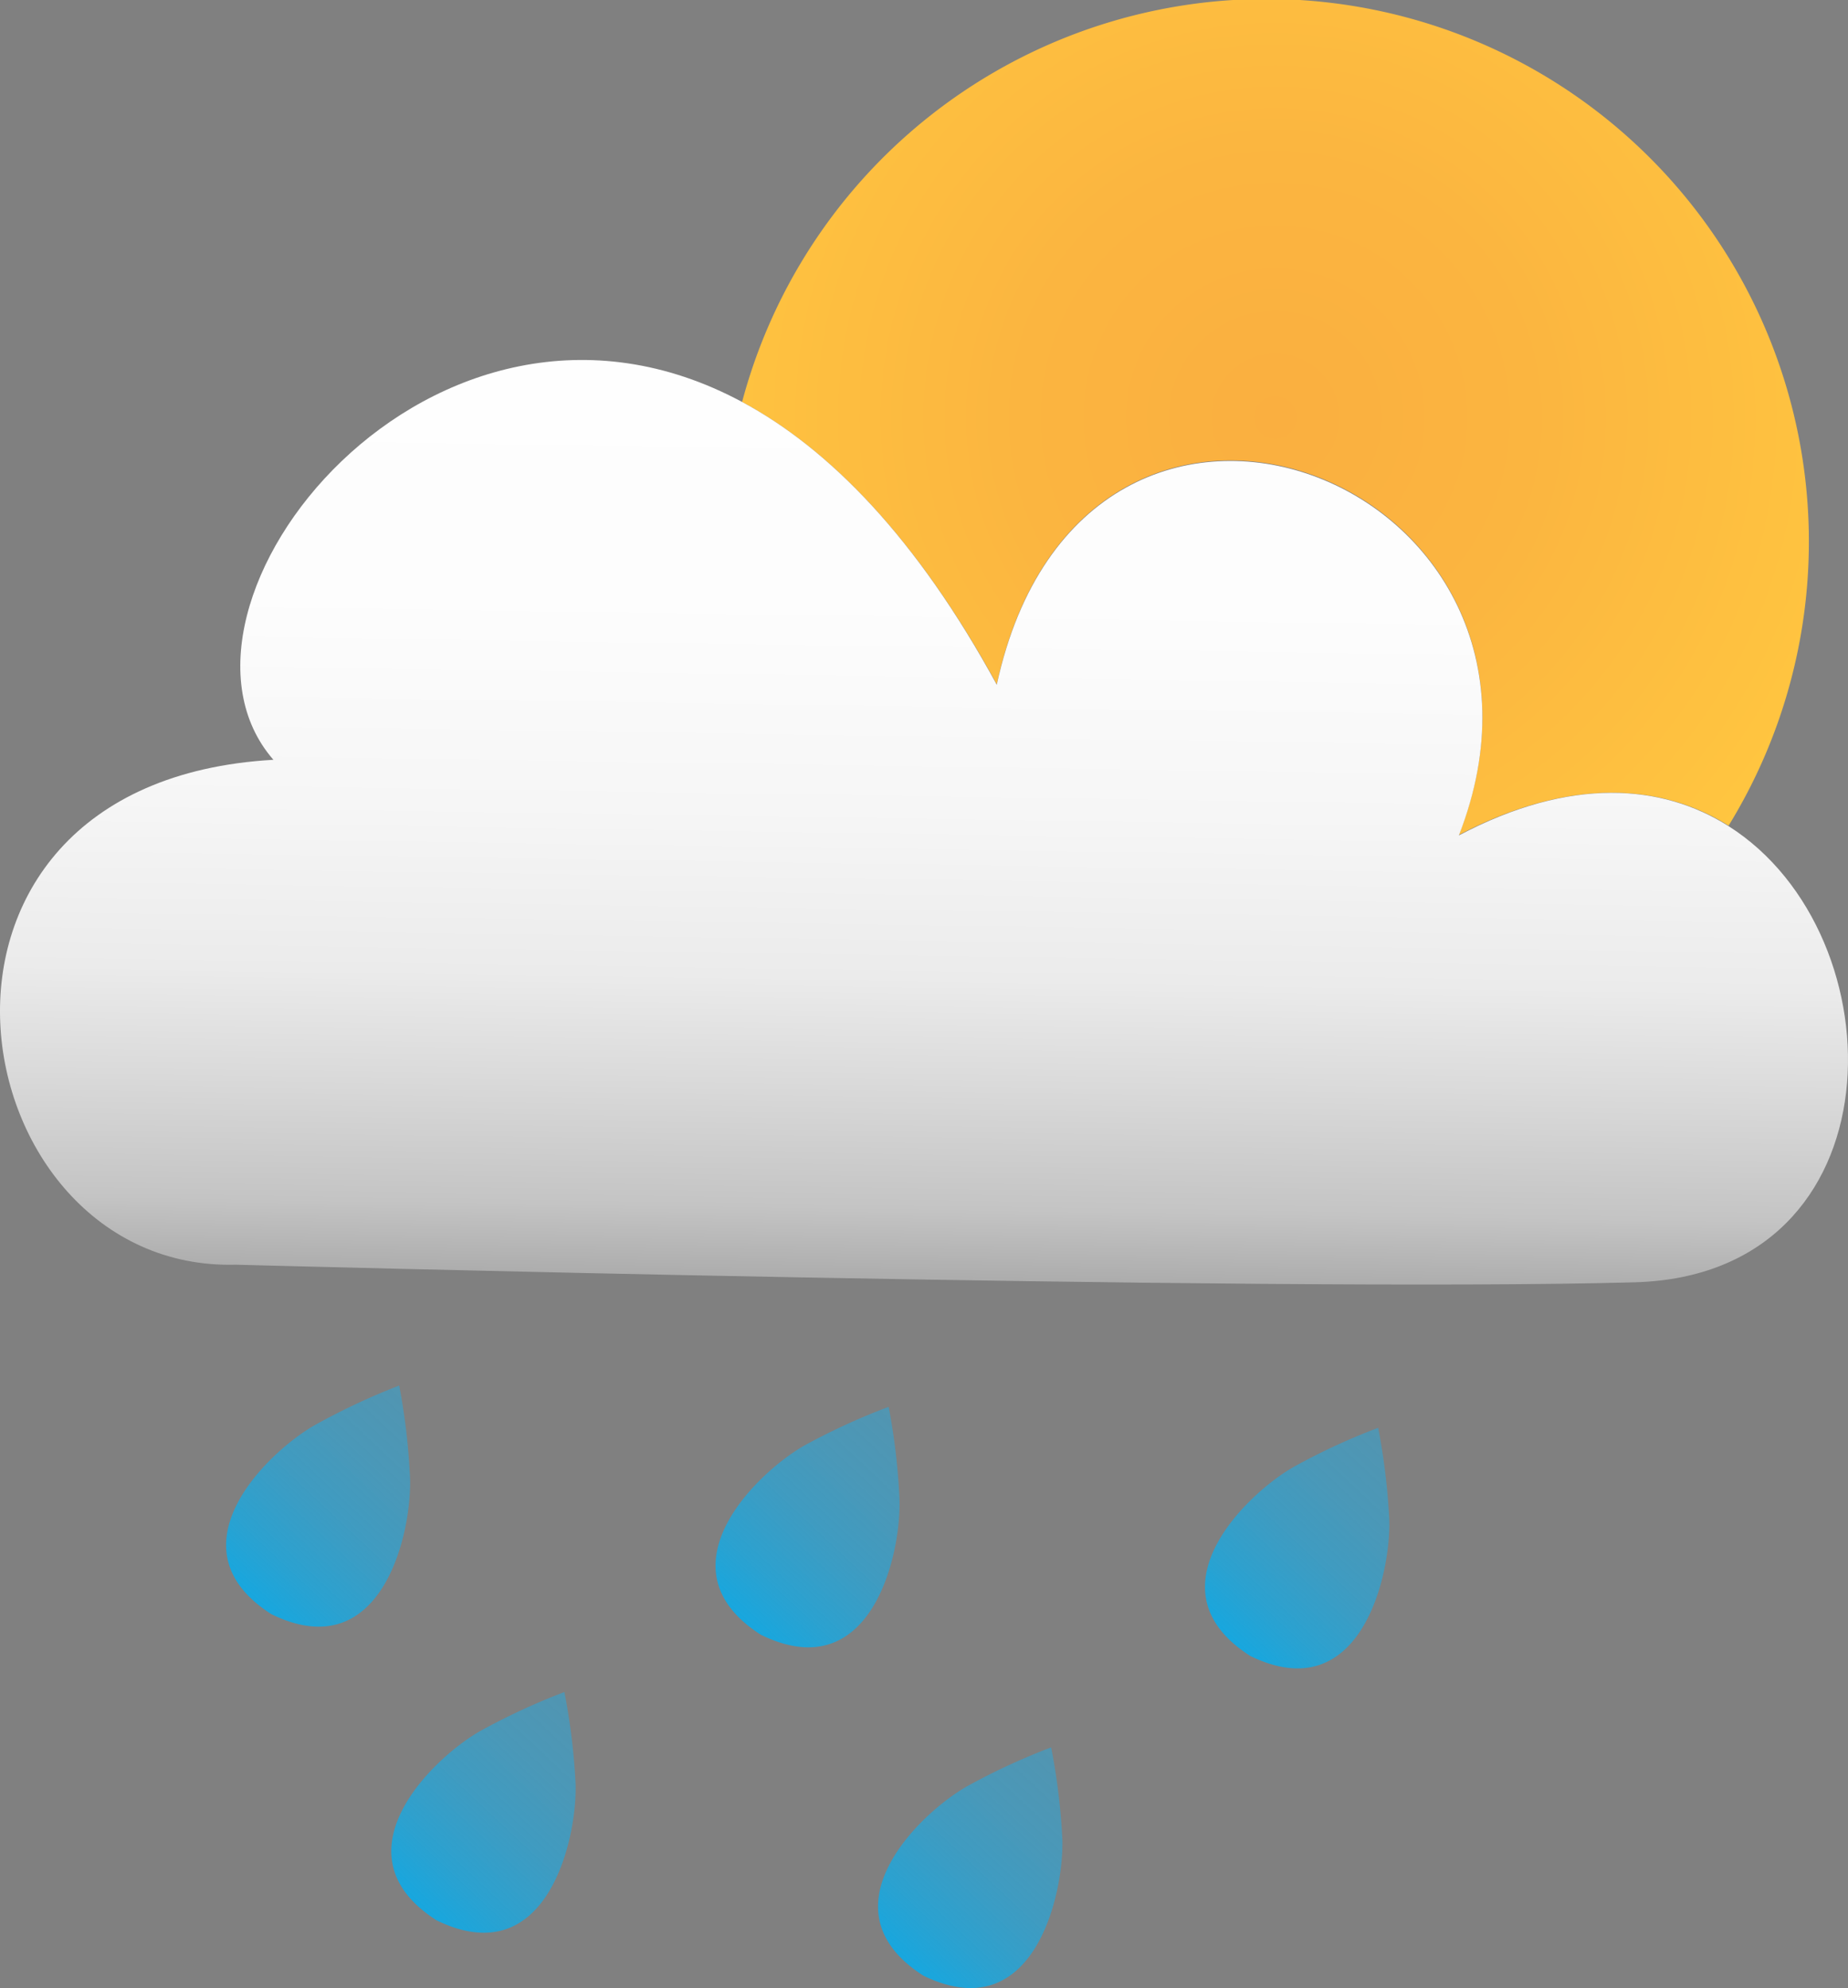<svg xmlns="http://www.w3.org/2000/svg" xmlns:xlink="http://www.w3.org/1999/xlink" viewBox="0 0 199.47 214.55"><rect x="0" y="0" width="199.47" height="214.55" fill="#808080" stroke="none"/><defs><style>.cls-1{fill:url(#radial-gradient);}.cls-2{fill:url(#linear-gradient);}.cls-3{fill:url(#linear-gradient-2);}.cls-4{fill:url(#linear-gradient-3);}.cls-5{fill:url(#linear-gradient-4);}.cls-6{fill:url(#linear-gradient-5);}.cls-7{fill:url(#linear-gradient-6);}.cls-8{fill:url(#linear-gradient-7);}.cls-9{fill:url(#linear-gradient-8);}.cls-10{fill:url(#linear-gradient-9);}.cls-11{fill:url(#linear-gradient-10);}.cls-12{fill:url(#linear-gradient-11);}.cls-13{fill:url(#linear-gradient-12);}.cls-14{fill:url(#linear-gradient-13);}.cls-15{fill:url(#linear-gradient-14);}.cls-16{fill:url(#linear-gradient-15);}.cls-17{fill:url(#linear-gradient-16);}</style><radialGradient id="radial-gradient" cx="137.66" cy="45.06" r="65.8" gradientUnits="userSpaceOnUse"><stop offset="0" stop-color="#faaf40"/><stop offset="0.42" stop-color="#fbb540"/><stop offset="0.98" stop-color="#ffc540"/><stop offset="1" stop-color="#ffc640"/></radialGradient><linearGradient id="linear-gradient" x1="101.42" y1="-0.45" x2="98.03" y2="225.18" gradientUnits="userSpaceOnUse"><stop offset="0" stop-color="#fff"/><stop offset="0.29" stop-color="#fdfdfd"/><stop offset="0.39" stop-color="#f6f6f6"/><stop offset="0.47" stop-color="#ebebeb"/><stop offset="0.52" stop-color="#dadada"/><stop offset="0.58" stop-color="#c4c4c4"/><stop offset="0.62" stop-color="#a8a8a8"/><stop offset="0.66" stop-color="#888"/><stop offset="0.7" stop-color="#626262"/><stop offset="0.74" stop-color="#373737"/><stop offset="0.77" stop-color="#090909"/><stop offset="0.77"/></linearGradient><linearGradient id="linear-gradient-2" x1="57.71" y1="164.73" x2="52.79" y2="184.59" gradientTransform="translate(66.42 -5.18) rotate(29.25)" gradientUnits="userSpaceOnUse"><stop offset="0" stop-color="#26a9e0" stop-opacity="0.5"/><stop offset="1" stop-color="#00adee"/></linearGradient><linearGradient id="linear-gradient-3" x1="60.97" y1="142.16" x2="51.73" y2="179.46" gradientTransform="translate(66.42 -5.18) rotate(29.25)" gradientUnits="userSpaceOnUse"><stop offset="0" stop-color="#26a9e0" stop-opacity="0.5"/><stop offset="0.17" stop-color="#25a9e0" stop-opacity="0.52"/><stop offset="0.35" stop-color="#21aae2" stop-opacity="0.57"/><stop offset="0.53" stop-color="#1baae4" stop-opacity="0.65"/><stop offset="0.72" stop-color="#12abe7" stop-opacity="0.77"/><stop offset="0.91" stop-color="#06acec" stop-opacity="0.92"/><stop offset="1" stop-color="#00adee"/></linearGradient><linearGradient id="linear-gradient-4" x1="56.58" y1="141.07" x2="53.96" y2="151.63" xlink:href="#linear-gradient-2"/><linearGradient id="linear-gradient-5" x1="89.41" y1="184.85" x2="84.49" y2="204.7" xlink:href="#linear-gradient-2"/><linearGradient id="linear-gradient-6" x1="92.67" y1="162.27" x2="83.43" y2="199.57" xlink:href="#linear-gradient-3"/><linearGradient id="linear-gradient-7" x1="88.27" y1="161.18" x2="85.74" y2="171.4" xlink:href="#linear-gradient-2"/><linearGradient id="linear-gradient-8" x1="104.91" y1="140.89" x2="99.99" y2="160.74" xlink:href="#linear-gradient-2"/><linearGradient id="linear-gradient-9" x1="108.17" y1="118.32" x2="98.93" y2="155.62" xlink:href="#linear-gradient-3"/><linearGradient id="linear-gradient-10" x1="103.78" y1="117.22" x2="101.16" y2="127.79" xlink:href="#linear-gradient-2"/><linearGradient id="linear-gradient-11" x1="138.16" y1="164.39" x2="133.25" y2="184.24" xlink:href="#linear-gradient-2"/><linearGradient id="linear-gradient-12" x1="141.43" y1="141.81" x2="132.19" y2="179.11" xlink:href="#linear-gradient-3"/><linearGradient id="linear-gradient-13" x1="137.03" y1="140.72" x2="134.4" y2="151.34" xlink:href="#linear-gradient-2"/><linearGradient id="linear-gradient-14" x1="152.11" y1="117.05" x2="147.19" y2="136.9" xlink:href="#linear-gradient-2"/><linearGradient id="linear-gradient-15" x1="155.37" y1="94.47" x2="146.13" y2="131.77" xlink:href="#linear-gradient-3"/><linearGradient id="linear-gradient-16" x1="150.97" y1="93.38" x2="148.35" y2="104" xlink:href="#linear-gradient-2"/></defs><g id="Layer_2" data-name="Layer 2"><g id="Layer_1-2" data-name="Layer 1"><path class="cls-1" d="M107.59,73.85c9.48-43.65,64.79-22,49.88,16.26,12.06-6.33,22-5.49,29.11-1A58.56,58.56,0,1,0,80.1,43.38C89.45,48.4,98.93,58,107.59,73.85Z"/><path class="cls-2" d="M186.58,89.16c-7.15-4.54-17.05-5.38-29.11,1,14.91-38.22-40.4-59.91-49.88-16.26C98.93,58,89.45,48.4,80.1,43.38,46.71,25.44,15.11,65.46,29.51,82c-43.1,2.44-34.16,55.3-4.06,54.49,0,0,111.14,3,151,1.9C205.21,137.59,205.16,100.92,186.58,89.16Z"/><polygon class="cls-3" points="29.3 174.22 29.3 174.21 29.3 174.21 29.3 174.22"/><path class="cls-4" d="M44.26,159.53a70,70,0,0,0-1.17-10A72.91,72.91,0,0,0,34,153.79c-5.26,3-15.81,13.34-4.7,20.42C41.15,180,44.46,165.58,44.26,159.53Z"/><polygon class="cls-5" points="43.09 149.57 43.09 149.57 43.1 149.57 43.09 149.57"/><polygon class="cls-6" points="47.13 207.25 47.13 207.25 47.12 207.25 47.13 207.25"/><path class="cls-7" d="M60.92,182.61a70.43,70.43,0,0,0-9.09,4.21c-5.26,3-15.81,13.34-4.7,20.43,11.85,5.77,15.16-8.64,15-14.68A69.52,69.52,0,0,0,60.92,182.61Z"/><polygon class="cls-8" points="60.92 182.61 60.92 182.61 60.92 182.61 60.92 182.61"/><polygon class="cls-9" points="82.13 176.47 82.13 176.47 82.13 176.47 82.13 176.47"/><path class="cls-10" d="M97.09,161.78a69.5,69.5,0,0,0-1.17-9.95A70.43,70.43,0,0,0,86.83,156c-5.26,3-15.81,13.34-4.7,20.43C94,182.24,97.29,167.83,97.09,161.78Z"/><polygon class="cls-11" points="95.92 151.83 95.92 151.83 95.93 151.83 95.92 151.83"/><polygon class="cls-12" points="99.67 213.22 99.67 213.22 99.66 213.21 99.67 213.22"/><path class="cls-13" d="M113.46,188.58a70.43,70.43,0,0,0-9.09,4.21c-5.26,3-15.81,13.34-4.7,20.43,11.85,5.77,15.16-8.64,15-14.69A69.5,69.5,0,0,0,113.46,188.58Z"/><polygon class="cls-14" points="113.46 188.58 113.46 188.58 113.46 188.58 113.46 188.58"/><polygon class="cls-15" points="134.96 178.73 134.96 178.72 134.96 178.72 134.96 178.73"/><path class="cls-16" d="M148.76,154.09a69.56,69.56,0,0,0-9.1,4.21c-5.26,3-15.81,13.34-4.7,20.42,11.85,5.77,15.16-8.63,15-14.68A72,72,0,0,0,148.76,154.09Z"/><polygon class="cls-17" points="148.75 154.09 148.75 154.09 148.76 154.09 148.75 154.09"/></g></g></svg>
